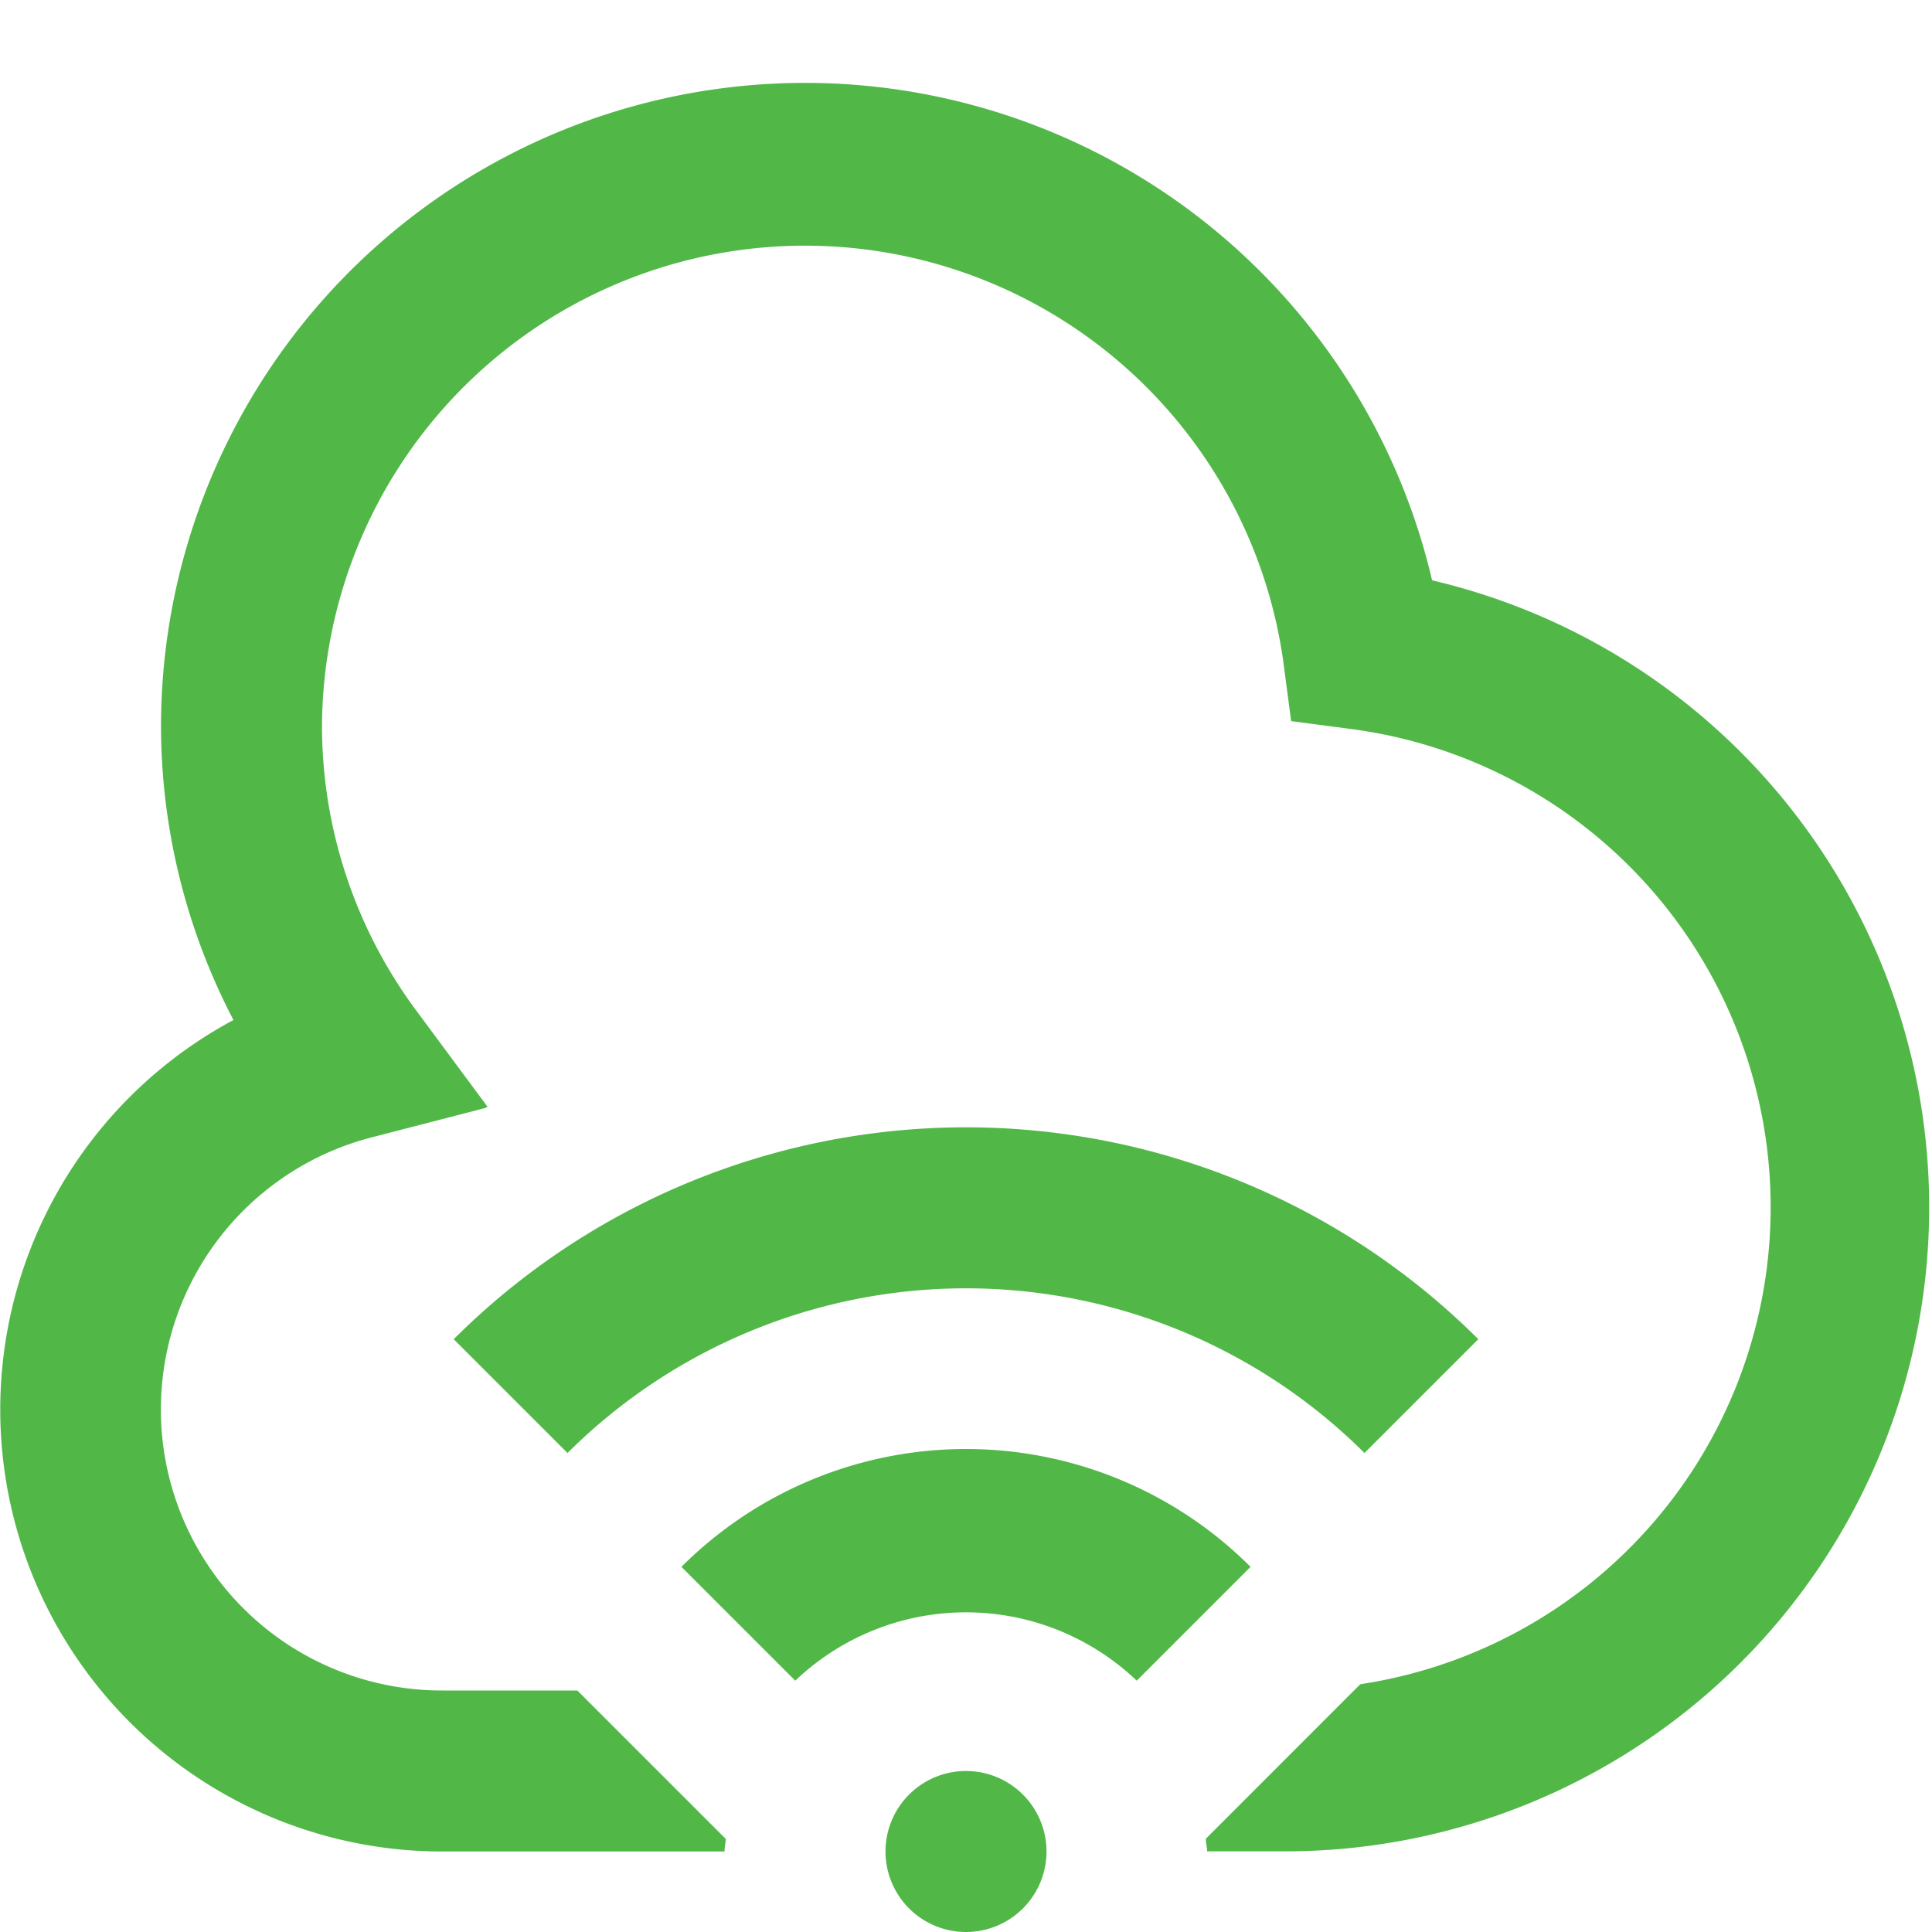<svg id="Layer_1" data-name="Layer 1" xmlns="http://www.w3.org/2000/svg" viewBox="0 0 24 24"><defs><style>.cls-1{fill:#51B848;}</style></defs><path class="cls-1" d="M11,23a1,1,0,1,1,1,1A1,1,0,0,1,11,23Zm4.535-3.536a5,5,0,0,0-7.07,0l1.414,1.414a3.074,3.074,0,0,1,4.242,0Zm2.829-2.828a9.01,9.01,0,0,0-12.728,0L7.05,18.05a7.011,7.011,0,0,1,9.9,0ZM17.79,7.209A8,8,0,0,0,2,9a7.912,7.912,0,0,0,.9,3.671A5.49,5.49,0,0,0,5.5,23H9c0-.053.013-.1.016-.156L7.172,21H5.5a3.491,3.491,0,0,1-.872-6.874l1.4-.362.028-.016-.878-1.185A5.939,5.939,0,0,1,4,9a6,6,0,0,1,11.939-.8l.1.758.759.1a5.992,5.992,0,0,1,.1,11.864l-1.919,1.92c0,.053.016.1.016.156h1A8,8,0,0,0,17.79,7.209Z"/></svg>